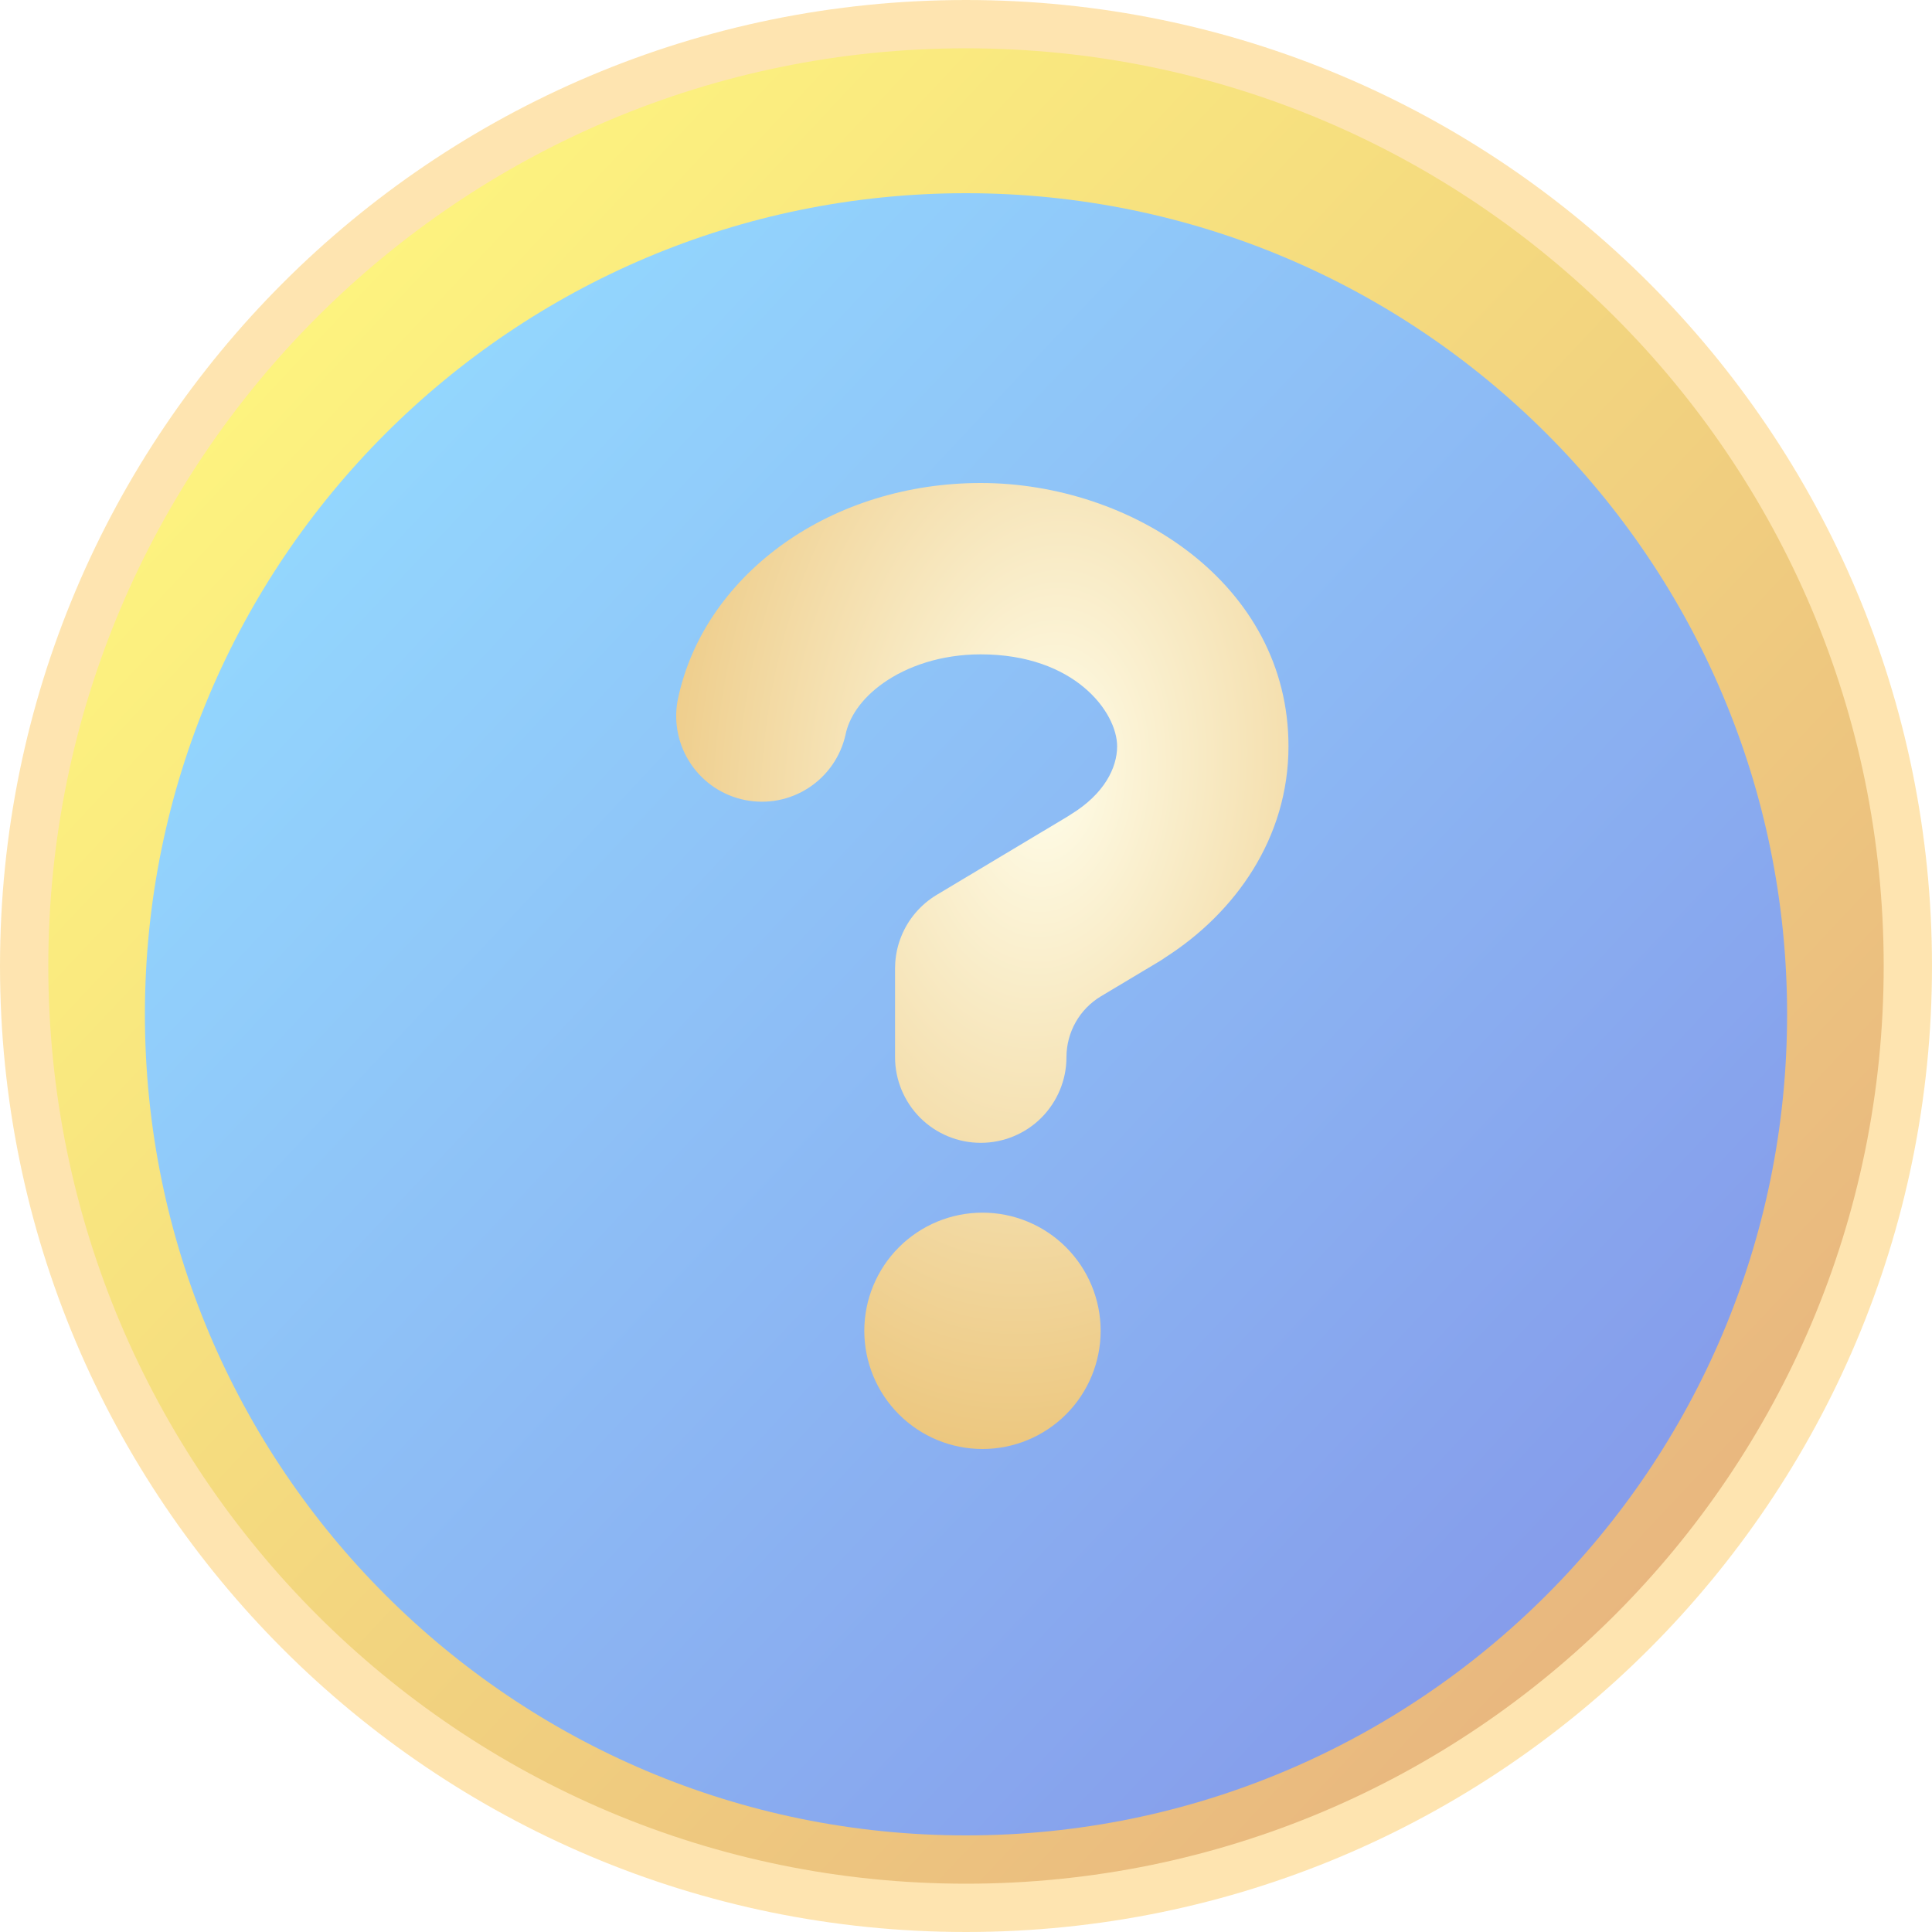 <svg width="36" height="36" viewBox="0 0 36 36" fill="none" xmlns="http://www.w3.org/2000/svg">
<g clip-path="url(#clip0_601_192)">
<g style="mix-blend-mode:luminosity" opacity="0.5">
<path d="M18 35.55C27.693 35.55 35.55 27.693 35.55 18C35.55 8.307 27.693 0.45 18 0.45C8.307 0.45 0.45 8.307 0.45 18C0.45 27.693 8.307 35.55 18 35.55Z" fill="url(#paint0_linear_601_192)" stroke="#FDCA62" stroke-width="0.9"/>
<g filter="url(#filter0_i_601_192)">
<path d="M18 33.3C26.45 33.3 33.3 26.45 33.3 18C33.3 9.55 26.45 2.7 18 2.7C9.55 2.7 2.7 9.55 2.7 18C2.7 26.45 9.55 33.3 18 33.3Z" fill="url(#paint1_linear_601_192)"/>
</g>
<g filter="url(#filter1_d_601_192)">
<path fill-rule="evenodd" clip-rule="evenodd" d="M16.458 12.728C16.904 12.413 17.537 12.193 18.275 12.193C20.029 12.193 20.816 13.274 20.816 13.906C20.816 14.301 20.582 14.791 19.954 15.175C19.932 15.188 19.911 15.202 19.889 15.217L17.455 16.674C17.154 16.855 16.922 17.128 16.793 17.45C16.732 17.601 16.694 17.763 16.682 17.933C16.68 17.968 16.679 18.004 16.678 18.04V18.045V19.699C16.678 20.122 16.847 20.528 17.146 20.828C17.445 21.127 17.852 21.295 18.275 21.295C18.698 21.295 19.105 21.127 19.404 20.828C19.703 20.528 19.872 20.122 19.872 19.699C19.872 19.234 20.116 18.803 20.515 18.564L21.61 17.909C21.646 17.887 21.682 17.864 21.716 17.839C23.017 17.006 24.009 15.616 24.009 13.906C24.009 10.883 21.09 9 18.275 9C16.914 9 15.63 9.403 14.617 10.119C13.644 10.807 12.875 11.819 12.625 13.059C12.551 13.47 12.641 13.893 12.876 14.239C13.11 14.585 13.471 14.825 13.88 14.907C14.29 14.99 14.716 14.909 15.066 14.681C15.416 14.454 15.664 14.098 15.755 13.691C15.816 13.386 16.029 13.032 16.458 12.728ZM19.864 26.355C20.277 25.942 20.509 25.382 20.509 24.798C20.509 24.214 20.277 23.654 19.864 23.241C19.451 22.828 18.891 22.596 18.307 22.596C17.723 22.596 17.163 22.828 16.75 23.241C16.337 23.654 16.105 24.214 16.105 24.798C16.105 25.382 16.337 25.942 16.75 26.355C17.163 26.768 17.723 27 18.307 27C18.891 27 19.451 26.768 19.864 26.355Z" fill="url(#paint2_radial_601_192)"/>
</g>
</g>
</g>
<defs>
<filter id="filter0_i_601_192" x="2.7" y="2.7" width="30.6" height="31.5" filterUnits="userSpaceOnUse" color-interpolation-filters="sRGB">
<feFlood flood-opacity="0" result="BackgroundImageFix"/>
<feBlend mode="normal" in="SourceGraphic" in2="BackgroundImageFix" result="shape"/>
<feColorMatrix in="SourceAlpha" type="matrix" values="0 0 0 0 0 0 0 0 0 0 0 0 0 0 0 0 0 0 127 0" result="hardAlpha"/>
<feOffset dy="0.9"/>
<feGaussianBlur stdDeviation="1.8"/>
<feComposite in2="hardAlpha" operator="arithmetic" k2="-1" k3="1"/>
<feColorMatrix type="matrix" values="0 0 0 0 0 0 0 0 0 0 0 0 0 0 0 0 0 0 0.25 0"/>
<feBlend mode="normal" in2="shape" result="effect1_innerShadow_601_192"/>
</filter>
<filter id="filter1_d_601_192" x="10.8" y="7.2" width="15.009" height="21.6" filterUnits="userSpaceOnUse" color-interpolation-filters="sRGB">
<feFlood flood-opacity="0" result="BackgroundImageFix"/>
<feColorMatrix in="SourceAlpha" type="matrix" values="0 0 0 0 0 0 0 0 0 0 0 0 0 0 0 0 0 0 127 0" result="hardAlpha"/>
<feOffset/>
<feGaussianBlur stdDeviation="0.9"/>
<feComposite in2="hardAlpha" operator="out"/>
<feColorMatrix type="matrix" values="0 0 0 0 0 0 0 0 0 0 0 0 0 0 0 0 0 0 0.25 0"/>
<feBlend mode="normal" in2="BackgroundImageFix" result="effect1_dropShadow_601_192"/>
<feBlend mode="normal" in="SourceGraphic" in2="effect1_dropShadow_601_192" result="shape"/>
</filter>
<linearGradient id="paint0_linear_601_192" x1="2.7" y1="4.95" x2="31.95" y2="32.4" gradientUnits="userSpaceOnUse">
<stop stop-color="#FFF200"/>
<stop offset="1" stop-color="#CF6600"/>
</linearGradient>
<linearGradient id="paint1_linear_601_192" x1="4.995" y1="6.907" x2="29.858" y2="30.24" gradientUnits="userSpaceOnUse">
<stop stop-color="#29B5FF"/>
<stop offset="1" stop-color="#0B34D5"/>
</linearGradient>
<radialGradient id="paint2_radial_601_192" cx="0" cy="0" r="1" gradientUnits="userSpaceOnUse" gradientTransform="translate(19.527 14.5) rotate(95.585) scale(12.56 7.999)">
<stop stop-color="#FFFCD5"/>
<stop offset="1" stop-color="#DA9000"/>
</radialGradient>
<clipPath id="clip0_601_192">
<rect width="36" height="36" fill="white"/>
</clipPath>
</defs>
</svg>
